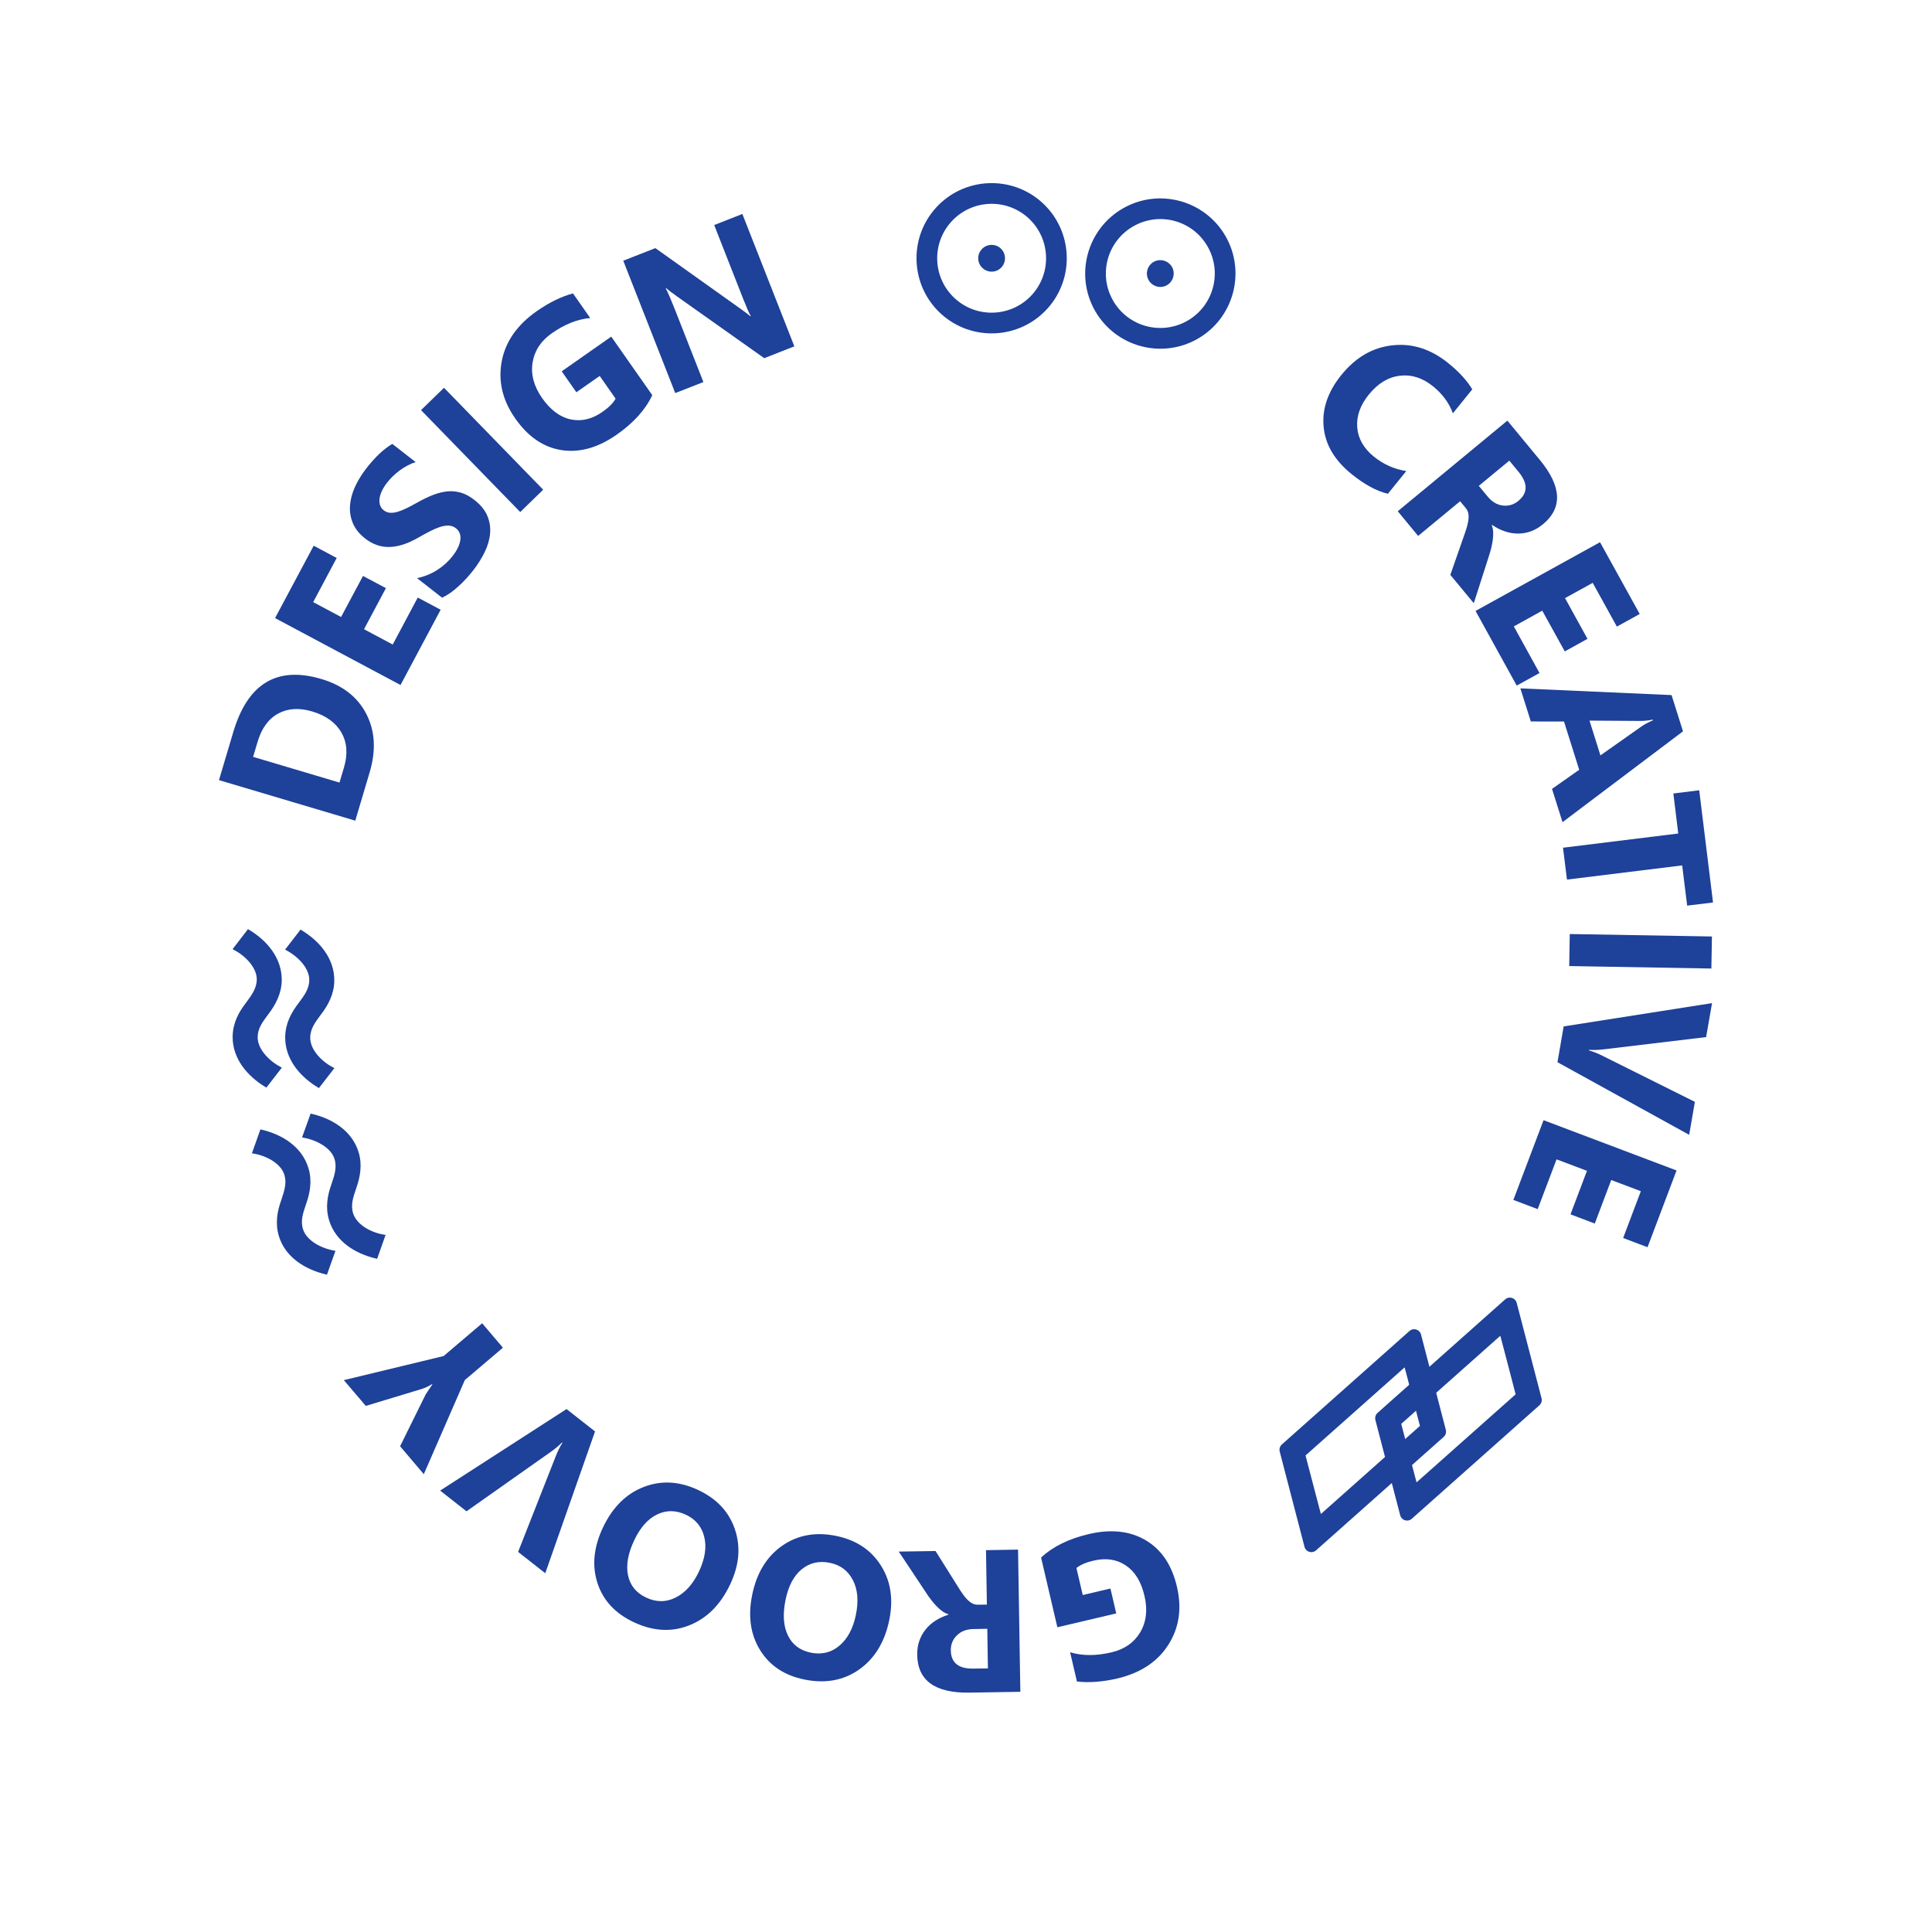<?xml version="1.0" encoding="utf-8"?>
<!-- Generator: Adobe Illustrator 16.0.0, SVG Export Plug-In . SVG Version: 6.00 Build 0)  -->
<!DOCTYPE svg PUBLIC "-//W3C//DTD SVG 1.1//EN" "http://www.w3.org/Graphics/SVG/1.1/DTD/svg11.dtd">
<svg version="1.1" id="圖層_1" xmlns="http://www.w3.org/2000/svg" xmlns:xlink="http://www.w3.org/1999/xlink" x="0px" y="0px"
	 width="65.518px" height="65.19px" viewBox="0 0 65.518 65.19" enable-background="new 0 0 65.518 65.19" xml:space="preserve">
<path fill="#1E4199" d="M31.743,7.042c0.946-1.04,2.562-1.116,3.601-0.169c1.04,0.946,1.116,2.561,0.169,3.6
	c-0.946,1.04-2.56,1.116-3.6,0.17C30.873,9.696,30.797,8.082,31.743,7.042z M32.385,10.123c0.754,0.686,1.922,0.63,2.609-0.123
	c0.685-0.753,0.631-1.921-0.123-2.608c-0.754-0.685-1.922-0.631-2.608,0.124C31.577,8.269,31.631,9.436,32.385,10.123z
	 M33.322,9.093c-0.183-0.167-0.202-0.453-0.029-0.641c0.166-0.184,0.459-0.198,0.641-0.03c0.184,0.166,0.198,0.457,0.03,0.641
	C33.794,9.251,33.506,9.261,33.322,9.093z"/>
<path fill="#1E4199" d="M38.087,7.063c1.22-0.697,2.78-0.27,3.477,0.951c0.696,1.222,0.269,2.781-0.952,3.477
	c-1.222,0.697-2.779,0.27-3.477-0.951C36.438,9.317,36.866,7.759,38.087,7.063z M37.745,10.191c0.505,0.885,1.633,1.193,2.52,0.688
	c0.884-0.505,1.193-1.631,0.688-2.518c-0.504-0.886-1.632-1.195-2.518-0.688C37.548,8.178,37.239,9.305,37.745,10.191z
	 M38.953,9.501c-0.122-0.215-0.051-0.494,0.171-0.621c0.215-0.122,0.497-0.044,0.62,0.171c0.123,0.215,0.045,0.497-0.17,0.621
	C39.353,9.797,39.077,9.716,38.953,9.501z"/>
<path fill="#1E4199" stroke="#1E4199" stroke-width="0.121" stroke-miterlimit="10" d="M11.299,40.172
	c0.105-0.31,0.197-0.586,0.101-0.894c-0.124-0.393-0.613-0.665-1.076-0.753l0.248-0.691c0.679,0.162,1.312,0.56,1.527,1.241
	c0.132,0.421,0.058,0.825-0.078,1.206c-0.104,0.308-0.199,0.578-0.103,0.885c0.128,0.401,0.61,0.678,1.077,0.76l-0.245,0.691
	c-0.68-0.165-1.313-0.558-1.527-1.239C11.087,40.949,11.164,40.55,11.299,40.172z M9.598,40.709
	c0.104-0.313,0.196-0.588,0.102-0.894c-0.125-0.396-0.609-0.67-1.076-0.753L8.87,38.37c0.679,0.162,1.312,0.56,1.526,1.241
	c0.135,0.423,0.06,0.826-0.076,1.208c-0.104,0.308-0.199,0.576-0.102,0.883c0.125,0.401,0.616,0.674,1.077,0.762l-0.246,0.691
	c-0.683-0.169-1.314-0.56-1.529-1.239C9.386,41.486,9.462,41.087,9.598,40.709z"/>
<path fill="#1E4199" stroke="#1E4199" stroke-width="0.121" stroke-miterlimit="10" d="M10.177,34.048
	c0.195-0.263,0.37-0.495,0.372-0.816c0.003-0.414-0.378-0.823-0.79-1.049l0.448-0.58c0.595,0.363,1.076,0.937,1.069,1.651
	c-0.004,0.441-0.2,0.804-0.446,1.121c-0.194,0.261-0.367,0.49-0.37,0.81c-0.005,0.421,0.37,0.83,0.788,1.056L10.8,36.819
	c-0.595-0.366-1.075-0.936-1.068-1.649C9.736,34.723,9.932,34.366,10.177,34.048z M8.396,34.034
	c0.194-0.263,0.368-0.498,0.372-0.817c0.004-0.414-0.371-0.823-0.789-1.05l0.446-0.58c0.596,0.362,1.076,0.936,1.069,1.649
	c-0.004,0.44-0.2,0.804-0.445,1.125c-0.194,0.261-0.369,0.486-0.371,0.808c-0.005,0.42,0.375,0.83,0.789,1.055l-0.449,0.579
	c-0.594-0.366-1.074-0.934-1.068-1.646C7.954,34.707,8.15,34.349,8.396,34.034z"/>
<g>
	
		<path fill="#1E4199" stroke="#1E4199" stroke-width="0.481" stroke-linecap="round" stroke-linejoin="round" stroke-miterlimit="10" d="
		M47.957,45.316l0.841,3.232l-4.327,3.846l-0.841-3.231L47.957,45.316z M44.003,49.275c0.047,0.169,0.54,2.081,0.661,2.504
		l3.759-3.343c-0.046-0.171-0.539-2.083-0.659-2.504L44.003,49.275z"/>
</g>
<g>
	
		<path fill="#1E4199" stroke="#1E4199" stroke-width="0.481" stroke-linecap="round" stroke-linejoin="round" stroke-miterlimit="10" d="
		M51.202,44.244l0.842,3.232l-4.328,3.848l-0.841-3.231L51.202,44.244z M47.249,48.203c0.046,0.171,0.539,2.083,0.659,2.503
		l3.76-3.341c-0.046-0.171-0.538-2.082-0.659-2.505L47.249,48.203z"/>
</g>
<g>
	<path fill="#1E4199" d="M47.067,16.744c-0.381-0.089-0.793-0.311-1.233-0.668c-0.575-0.465-0.892-0.999-0.947-1.604
		c-0.057-0.604,0.143-1.188,0.598-1.752c0.484-0.6,1.063-0.937,1.734-1.01c0.674-0.075,1.305,0.127,1.896,0.605
		c0.366,0.296,0.636,0.592,0.813,0.888l-0.658,0.813c-0.129-0.353-0.354-0.659-0.676-0.918c-0.353-0.285-0.726-0.403-1.12-0.357
		c-0.396,0.047-0.747,0.26-1.053,0.638c-0.294,0.362-0.425,0.735-0.395,1.114c0.03,0.38,0.219,0.71,0.563,0.99
		c0.33,0.265,0.696,0.429,1.101,0.49L47.067,16.744z"/>
	<path fill="#1E4199" d="M49.979,20.456l-0.795-0.961l0.478-1.369c0.038-0.104,0.067-0.199,0.092-0.286
		c0.023-0.087,0.04-0.167,0.046-0.242c0.008-0.074,0.004-0.142-0.01-0.204c-0.016-0.062-0.044-0.119-0.088-0.17l-0.186-0.226
		l-1.424,1.176l-0.691-0.837l3.717-3.073l1.097,1.328c0.746,0.902,0.782,1.631,0.108,2.188c-0.131,0.107-0.266,0.187-0.408,0.238
		c-0.142,0.05-0.287,0.076-0.436,0.076s-0.298-0.024-0.446-0.075c-0.148-0.049-0.294-0.123-0.434-0.219l-0.012,0.009
		c0.029,0.069,0.045,0.146,0.049,0.23s0,0.172-0.012,0.263c-0.011,0.091-0.029,0.184-0.052,0.277
		c-0.024,0.093-0.048,0.182-0.076,0.265L49.979,20.456z M51.184,15.621l-1.035,0.855l0.301,0.363
		c0.148,0.18,0.319,0.281,0.513,0.304c0.197,0.023,0.374-0.029,0.528-0.158c0.325-0.268,0.327-0.598,0.005-0.986L51.184,15.621z"/>
	<path fill="#1E4199" d="M51.435,23.249l-1.396-2.532l4.221-2.33l1.346,2.434l-0.775,0.428l-0.819-1.484l-0.939,0.518l0.762,1.381
		l-0.77,0.426l-0.764-1.381l-0.964,0.533l0.871,1.581L51.435,23.249z"/>
	<path fill="#1E4199" d="M52.988,27.881l-0.356-1.129l0.922-0.648l-0.516-1.637l-1.125-0.001l-0.354-1.123l5.127,0.228l0.388,1.229
		L52.988,27.881z M54.274,25.616l1.391-0.981c0.104-0.072,0.233-0.141,0.39-0.208l-0.009-0.025
		c-0.138,0.032-0.279,0.046-0.427,0.046l-1.716-0.011L54.274,25.616z"/>
	<path fill="#1E4199" d="M57.215,30.711l-0.169-1.364l-3.907,0.481l-0.134-1.081l3.908-0.482l-0.166-1.357l0.877-0.109l0.468,3.805
		L57.215,30.711z"/>
	<path fill="#1E4199" d="M53.215,32.76l0.019-1.086l4.821,0.083l-0.019,1.087L53.215,32.76z"/>
	<path fill="#1E4199" d="M57.283,38.483l-4.466-2.462l0.21-1.214l5.032-0.79l-0.201,1.152l-3.478,0.416
		c-0.189,0.022-0.354,0.027-0.491,0.015l-0.003,0.021c0.145,0.041,0.302,0.104,0.469,0.188l3.122,1.556L57.283,38.483z"/>
	<path fill="#1E4199" d="M51.321,40.691l1.024-2.704l4.51,1.705l-0.984,2.603l-0.827-0.313l0.6-1.587l-1.004-0.379l-0.558,1.476
		l-0.823-0.312l0.558-1.476l-1.031-0.389l-0.64,1.688L51.321,40.691z"/>
	<path fill="#1E4199" d="M35.305,52.819c0.396-0.37,0.936-0.637,1.615-0.796c0.756-0.177,1.4-0.107,1.934,0.21
		c0.533,0.313,0.886,0.839,1.058,1.573c0.173,0.738,0.076,1.396-0.292,1.972c-0.366,0.575-0.945,0.956-1.735,1.143
		c-0.498,0.114-0.952,0.149-1.364,0.101l-0.232-0.993c0.412,0.126,0.88,0.128,1.403,0.004c0.438-0.102,0.763-0.328,0.973-0.676
		c0.209-0.352,0.258-0.765,0.146-1.239c-0.111-0.483-0.324-0.826-0.634-1.033c-0.308-0.207-0.674-0.261-1.097-0.161
		c-0.253,0.058-0.445,0.143-0.576,0.249l0.214,0.917l0.939-0.222l0.197,0.845l-1.996,0.47L35.305,52.819z"/>
	<path fill="#1E4199" d="M30.479,52.616l1.247-0.019l0.77,1.227c0.058,0.094,0.113,0.178,0.166,0.251s0.106,0.136,0.159,0.188
		c0.054,0.051,0.109,0.09,0.167,0.118c0.057,0.026,0.12,0.039,0.186,0.037l0.293-0.004l-0.03-1.846l1.087-0.019l0.078,4.822
		l-1.721,0.028c-1.17,0.019-1.763-0.407-1.777-1.282c-0.003-0.168,0.021-0.323,0.07-0.468c0.049-0.143,0.12-0.272,0.212-0.387
		c0.093-0.119,0.205-0.218,0.336-0.303c0.132-0.086,0.28-0.152,0.442-0.203v-0.013c-0.072-0.021-0.142-0.057-0.21-0.105
		c-0.068-0.049-0.135-0.108-0.198-0.175c-0.063-0.065-0.125-0.137-0.183-0.214c-0.058-0.075-0.112-0.15-0.16-0.226L30.479,52.616z
		 M33.502,56.577l-0.021-1.343l-0.471,0.009c-0.233,0.004-0.419,0.075-0.558,0.213c-0.141,0.137-0.211,0.308-0.208,0.511
		c0.007,0.421,0.263,0.627,0.767,0.617L33.502,56.577z"/>
	<path fill="#1E4199" d="M28.352,52.084c0.676,0.137,1.183,0.472,1.518,0.999c0.336,0.525,0.432,1.144,0.288,1.85
		c-0.153,0.748-0.493,1.308-1.021,1.681c-0.527,0.372-1.147,0.486-1.861,0.34c-0.674-0.137-1.175-0.471-1.5-0.997
		c-0.326-0.527-0.415-1.151-0.268-1.874c0.152-0.742,0.491-1.296,1.015-1.664C27.048,52.054,27.657,51.942,28.352,52.084z
		 M27.492,56.043c0.374,0.076,0.699-0.002,0.976-0.237c0.277-0.236,0.462-0.584,0.557-1.046c0.096-0.468,0.062-0.86-0.102-1.176
		c-0.165-0.319-0.424-0.514-0.78-0.586c-0.367-0.076-0.685-0.003-0.955,0.218c-0.269,0.221-0.452,0.565-0.548,1.035
		c-0.101,0.49-0.074,0.893,0.079,1.208S27.13,55.968,27.492,56.043z"/>
	<path fill="#1E4199" d="M23.686,50.532c0.624,0.296,1.037,0.737,1.237,1.331c0.201,0.594,0.147,1.215-0.163,1.868
		c-0.326,0.688-0.789,1.151-1.39,1.388c-0.6,0.237-1.23,0.199-1.889-0.114c-0.622-0.295-1.028-0.734-1.22-1.323
		c-0.191-0.59-0.129-1.218,0.187-1.884c0.325-0.686,0.785-1.142,1.381-1.373C22.427,50.193,23.045,50.229,23.686,50.532z
		 M21.909,54.174c0.344,0.164,0.679,0.164,1.004,0c0.325-0.161,0.588-0.456,0.79-0.881c0.204-0.434,0.265-0.822,0.181-1.168
		c-0.083-0.349-0.289-0.599-0.617-0.755c-0.339-0.161-0.665-0.165-0.979-0.015s-0.574,0.441-0.779,0.875
		c-0.214,0.452-0.284,0.851-0.211,1.192C21.371,53.767,21.575,54.017,21.909,54.174z"/>
	<path fill="#1E4199" d="M14.926,50.548l4.286-2.765l0.967,0.759l-1.688,4.808l-0.921-0.723l1.283-3.261
		c0.07-0.176,0.144-0.322,0.221-0.439l-0.016-0.011c-0.105,0.108-0.234,0.216-0.387,0.323L15.82,51.25L14.926,50.548z"/>
	<path fill="#1E4199" d="M11.66,46.802l3.384-0.817l1.307-1.111l0.704,0.828L15.763,46.8l-1.391,3.192l-0.804-0.948l0.867-1.756
		c0.018-0.03,0.093-0.145,0.228-0.34l-0.009-0.01c-0.142,0.083-0.26,0.137-0.357,0.165l-1.892,0.573L11.66,46.802z"/>
	<path fill="#1E4199" d="M12.048,27.83l-4.622-1.375l0.487-1.637c0.489-1.642,1.483-2.239,2.986-1.792
		c0.719,0.213,1.228,0.609,1.524,1.185c0.297,0.576,0.334,1.236,0.112,1.982L12.048,27.83z M8.583,25.666l2.93,0.872l0.153-0.516
		c0.134-0.451,0.104-0.846-0.09-1.183c-0.194-0.337-0.524-0.575-0.991-0.713c-0.44-0.131-0.825-0.106-1.153,0.073
		c-0.328,0.179-0.561,0.499-0.697,0.959L8.583,25.666z"/>
	<path fill="#1E4199" d="M14.943,20.678l-1.361,2.552l-4.254-2.27l1.31-2.454l0.78,0.416l-0.797,1.496l0.946,0.504l0.743-1.391
		l0.777,0.414l-0.742,1.392l0.973,0.52l0.849-1.594L14.943,20.678z"/>
	<path fill="#1E4199" d="M14.992,20.268l-0.849-0.662c0.249-0.053,0.476-0.145,0.681-0.275c0.205-0.13,0.379-0.288,0.522-0.471
		c0.084-0.108,0.147-0.21,0.191-0.305c0.043-0.096,0.068-0.184,0.076-0.265c0.007-0.081-0.001-0.152-0.028-0.216
		c-0.026-0.063-0.067-0.116-0.122-0.159c-0.074-0.058-0.157-0.088-0.249-0.091c-0.091-0.003-0.19,0.012-0.296,0.047
		c-0.107,0.036-0.223,0.085-0.348,0.15c-0.125,0.065-0.256,0.137-0.395,0.217c-0.354,0.202-0.678,0.305-0.971,0.311
		c-0.292,0.007-0.565-0.088-0.818-0.285c-0.198-0.154-0.337-0.327-0.418-0.518c-0.08-0.19-0.113-0.39-0.099-0.598
		c0.015-0.209,0.071-0.42,0.168-0.635c0.098-0.214,0.224-0.422,0.381-0.624c0.154-0.199,0.303-0.364,0.446-0.499
		c0.143-0.134,0.289-0.247,0.439-0.337l0.793,0.617c-0.094,0.029-0.187,0.068-0.279,0.118c-0.092,0.049-0.181,0.104-0.265,0.167
		c-0.084,0.062-0.162,0.129-0.234,0.199c-0.072,0.071-0.135,0.141-0.19,0.212c-0.076,0.097-0.136,0.192-0.179,0.287
		c-0.044,0.094-0.07,0.182-0.079,0.263c-0.009,0.082-0.002,0.155,0.021,0.222c0.024,0.066,0.065,0.123,0.124,0.167
		c0.064,0.05,0.134,0.078,0.21,0.083c0.077,0.006,0.162-0.004,0.255-0.031c0.093-0.027,0.196-0.068,0.308-0.123
		c0.112-0.055,0.235-0.119,0.368-0.195c0.182-0.103,0.356-0.186,0.521-0.252c0.167-0.065,0.329-0.106,0.486-0.123
		c0.158-0.016,0.313-0.001,0.464,0.042c0.152,0.043,0.304,0.126,0.458,0.246c0.212,0.164,0.359,0.344,0.44,0.537
		c0.082,0.193,0.113,0.393,0.095,0.601c-0.018,0.207-0.079,0.417-0.182,0.631c-0.104,0.213-0.235,0.422-0.394,0.625
		c-0.163,0.209-0.335,0.393-0.517,0.554C15.351,20.063,15.17,20.185,14.992,20.268z"/>
	<path fill="#1E4199" d="M18.42,16.606l-0.778,0.758l-3.364-3.456l0.779-0.758L18.42,16.606z"/>
	<path fill="#1E4199" d="M22.12,13.4c-0.23,0.492-0.632,0.938-1.205,1.339c-0.636,0.445-1.26,0.62-1.873,0.525
		c-0.612-0.096-1.134-0.452-1.566-1.069c-0.435-0.62-0.588-1.267-0.462-1.938c0.126-0.671,0.523-1.24,1.188-1.705
		c0.419-0.293,0.828-0.494,1.229-0.602l0.585,0.835c-0.429,0.037-0.864,0.209-1.304,0.518c-0.37,0.259-0.586,0.589-0.651,0.992
		c-0.064,0.402,0.043,0.803,0.323,1.204c0.285,0.406,0.609,0.647,0.973,0.724c0.363,0.076,0.722-0.009,1.077-0.258
		c0.213-0.148,0.361-0.297,0.443-0.445l-0.54-0.771l-0.791,0.553l-0.497-0.71l1.68-1.177L22.12,13.4z"/>
	<path fill="#1E4199" d="M26.938,11.745l-1.021,0.401l-2.958-2.094c-0.174-0.123-0.297-0.218-0.372-0.284l-0.012,0.005
		c0.079,0.151,0.182,0.391,0.31,0.716l0.969,2.467l-0.955,0.374l-1.763-4.489l1.089-0.427l2.854,2.033
		c0.13,0.091,0.253,0.184,0.37,0.278l0.012-0.005c-0.058-0.098-0.146-0.301-0.267-0.607L24.22,7.631l0.955-0.375L26.938,11.745z"/>
</g>
</svg>
